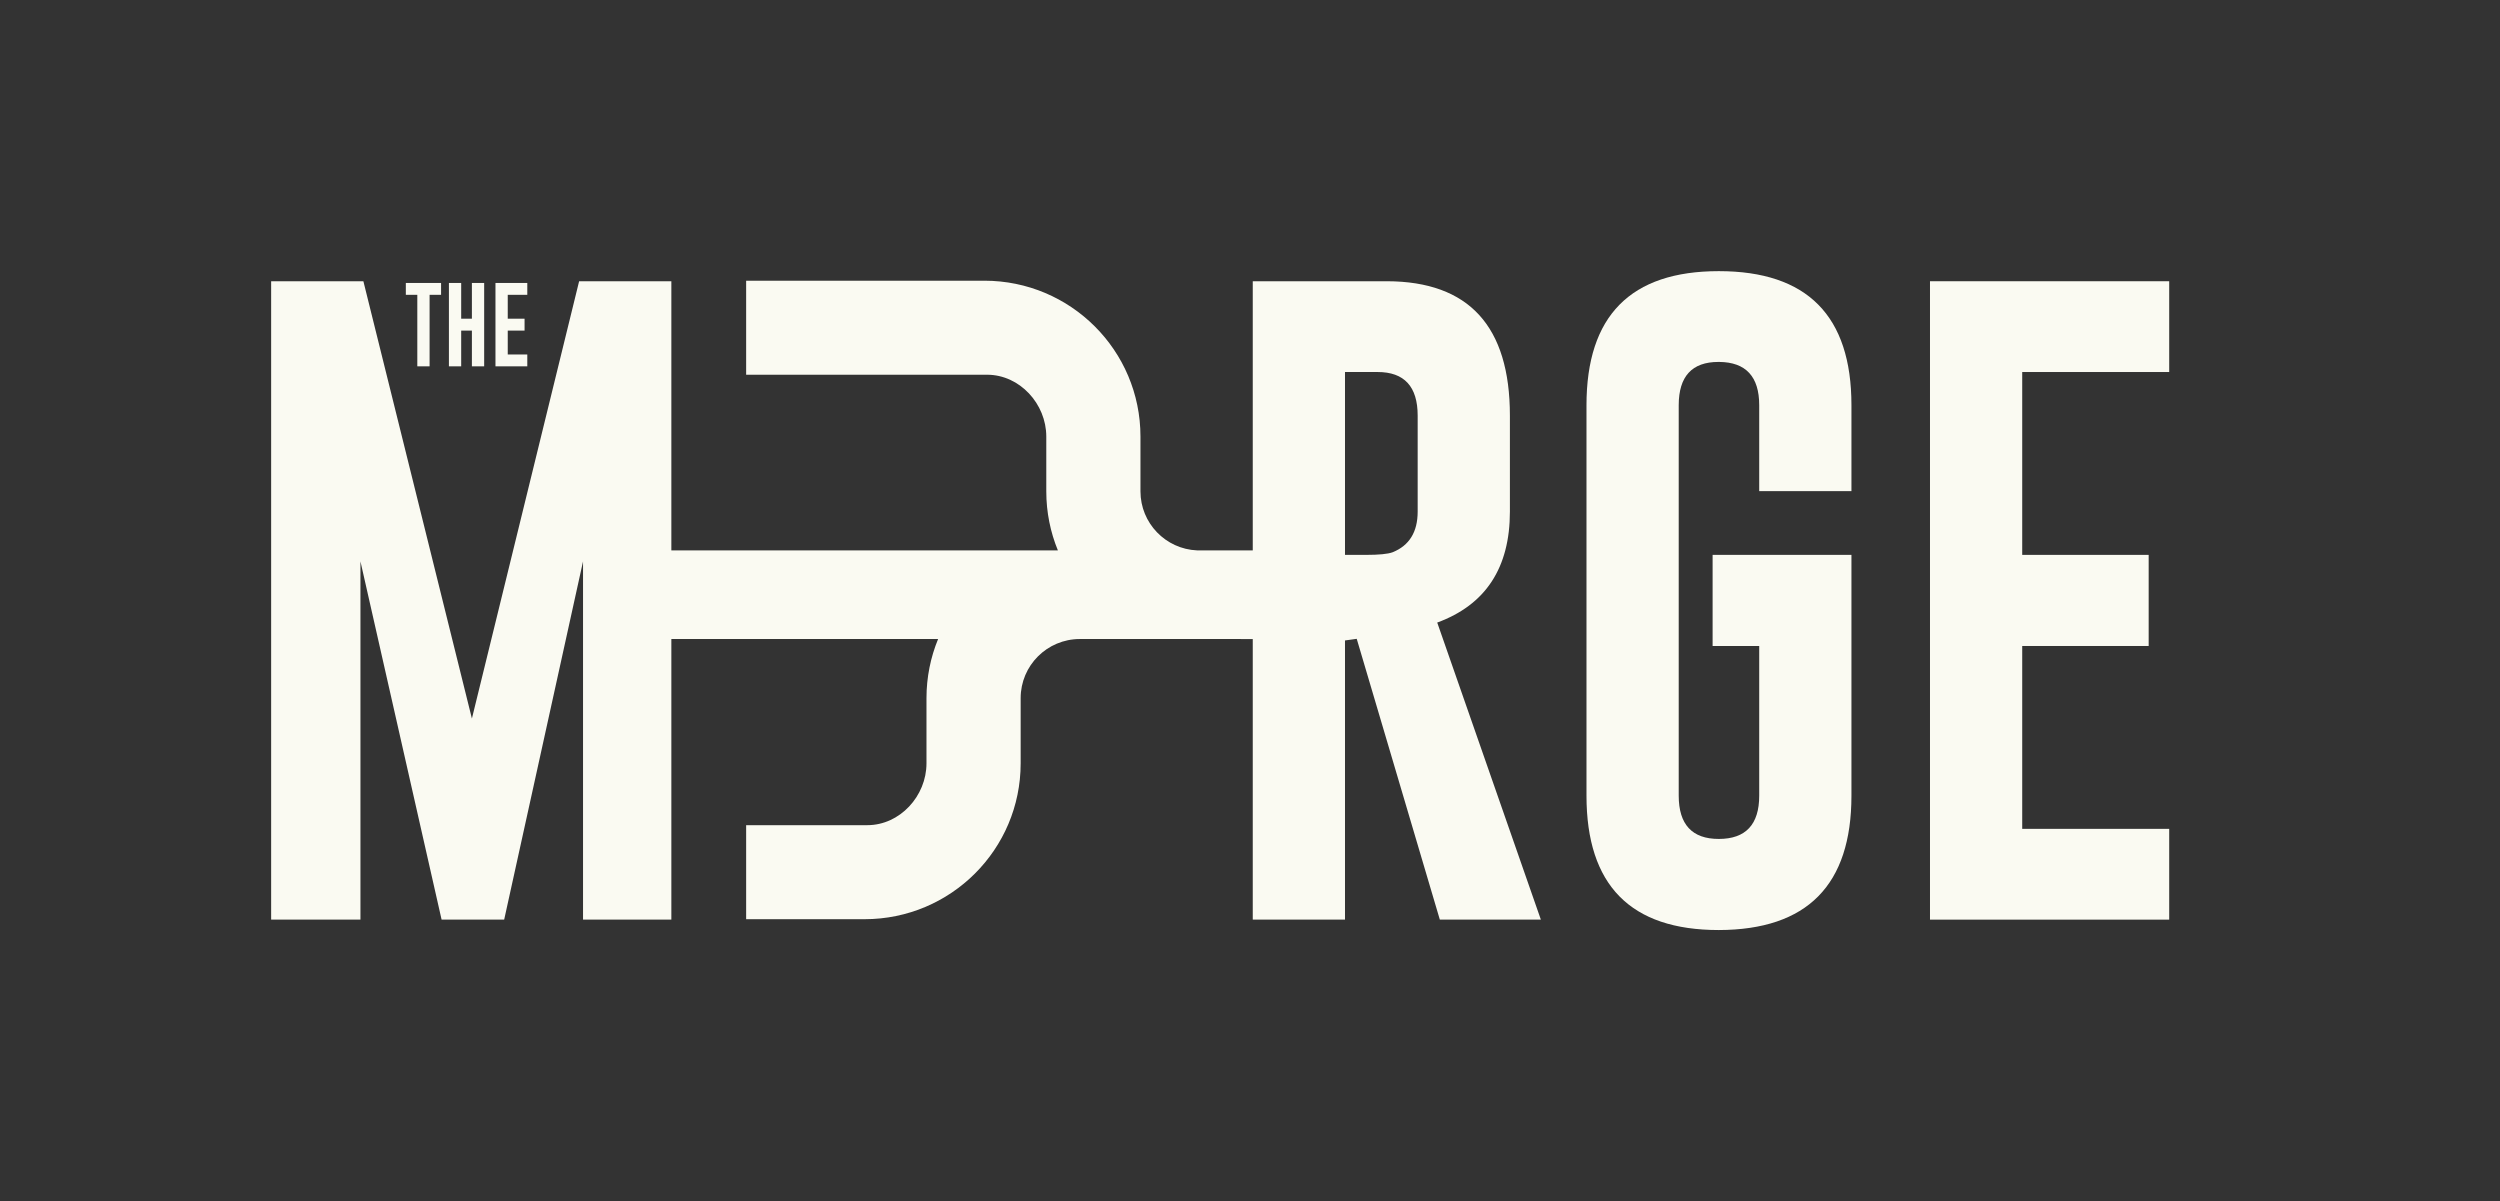 <svg width="922" height="443" viewBox="0 0 922 443" fill="none" xmlns="http://www.w3.org/2000/svg">
<rect x="0" y="0" width="922" height="443" fill="#333333" stroke="none"/>
<path d="M633.894 343C666.506 342.92 682.813 326.4 682.813 293.44V204.64H631.611V238.24H648.798V293.44C648.798 304.08 643.83 309.4 633.894 309.4C624.038 309.4 619.111 304.08 619.111 293.44V149.44C619.111 138.8 623.998 133.48 633.774 133.48H634.014C643.87 133.56 648.798 138.88 648.798 149.44V181.12H682.813V149.44C682.813 116.48 666.506 100 633.894 100C601.362 100 585.096 116.48 585.096 149.44V293.44C585.096 326.48 601.362 343 633.894 343Z" fill="#FAFAF2"/>
<path fill-rule="evenodd" clip-rule="evenodd" d="M174.038 265L213.582 103.72H247.596V202.984H390.149C387.391 196.267 385.871 188.912 385.871 181.203V161C385.871 148.959 376.095 138.199 364.035 138.199H275.178V103.524H363.035C394.829 103.524 420.603 129.257 420.603 161V181.203C420.603 192.931 429.879 202.496 441.505 202.984L462.019 202.997V103.72H511.538C541.747 103.8 556.851 120.32 556.851 153.28V188.68C556.851 209.4 547.917 223.04 530.048 229.6L568.269 339.16H531.01L500.361 235.6L496.034 236.2V339.16H462.019V235.677C455.984 235.675 449.948 235.672 443.913 235.669C433.987 235.664 424.062 235.659 414.135 235.659V235.672H398.255C386.195 235.672 376.418 245.433 376.418 257.474V281.524C376.418 313.267 350.644 339 318.85 339H275.178V304.325H319.85C331.91 304.325 341.686 293.564 341.686 281.524V257.474C341.686 249.752 343.212 242.386 345.978 235.659H247.596V339.16H215.024V207.04L185.938 339.16H162.861L132.933 207.04V339.16H100V103.72H134.014L174.038 265ZM496.034 137.2V204.64H503.846C508.574 204.64 511.819 204.32 513.582 203.68C519.752 201.2 522.836 196.2 522.836 188.68V153.28C522.836 142.56 517.909 137.2 508.053 137.2H496.034Z" fill="#FAFAF2"/>
<path d="M711.779 103.72H800V137.2H745.793V204.64H792.428V238.24H745.793V305.68H800V339.16H711.779V103.72Z" fill="#FAFAF2"/>
<path d="M162.668 108.729V104.357H149.67V108.729H153.907V135.104H158.431V108.729H162.668Z" fill="#FAFAF2"/>
<path d="M170.086 104.357H165.561V135.104H170.086V121.924H174.034V135.104H178.559V104.357H174.034V117.536H170.086V104.357Z" fill="#FAFAF2"/>
<path d="M182.731 104.357H194.466V108.729H187.256V117.536H193.458V121.924H187.256V130.732H194.466V135.104H182.731V104.357Z" fill="#FAFAF2"/>
</svg>
